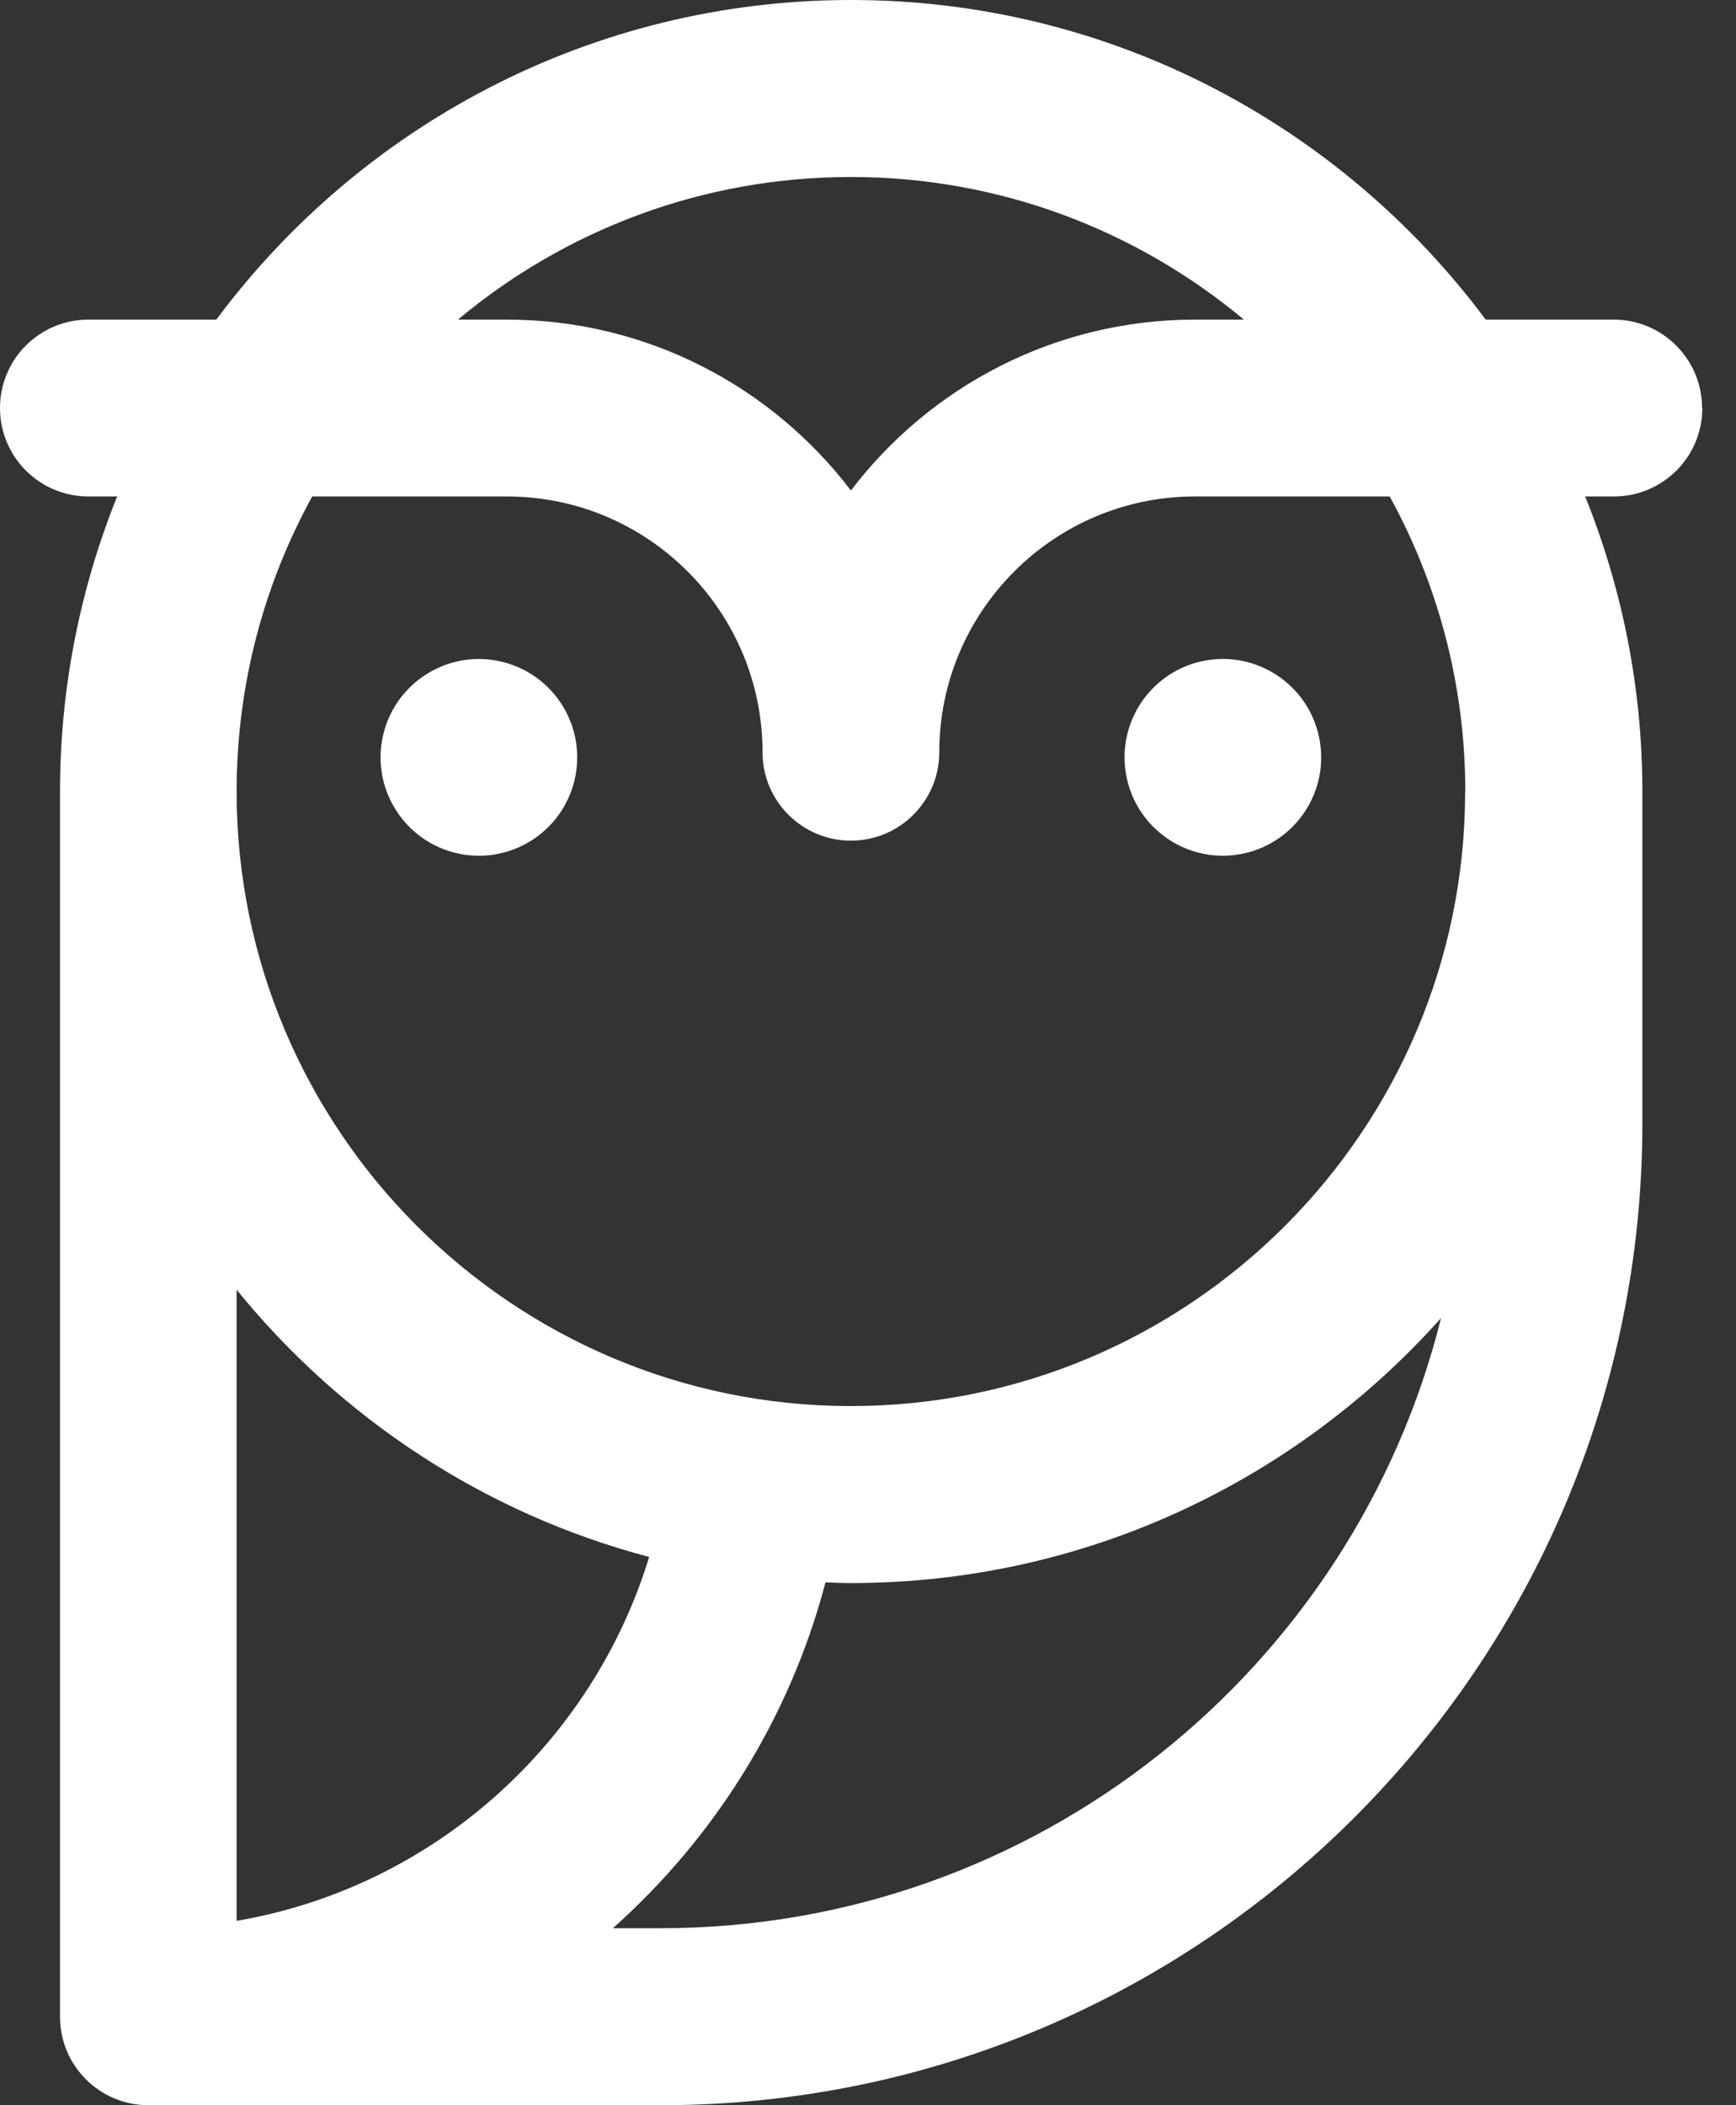 <svg width="33" height="40" viewBox="0 0 33 40" fill="none" xmlns="http://www.w3.org/2000/svg">
<rect x="0" y="0" width="33" height="40" fill="#333333" stroke="none"/>
<path d="M32.355 7.753C32.355 6.825 31.602 6.073 30.675 6.073H28.242C25.497 2.389 21.112 0 16.177 0C11.242 0 6.855 2.389 4.112 6.073H1.68C0.752 6.073 0 6.825 0 7.753C0 8.681 0.752 9.433 1.68 9.433H2.227C1.529 11.167 1.141 13.057 1.141 15.039V38.32C1.141 39.248 1.893 40 2.821 40H12.564C22.852 40 31.22 31.63 31.22 21.344V15.039C31.22 13.057 30.831 11.167 30.133 9.433H30.68C31.608 9.433 32.36 8.681 32.36 7.753H32.355ZM16.175 3.363C19.014 3.363 21.619 4.382 23.645 6.073H22.714C20.05 6.073 17.677 7.348 16.175 9.32C14.673 7.348 12.3 6.073 9.635 6.073H8.705C10.73 4.382 13.335 3.363 16.175 3.363V3.363ZM12.34 29.583C11.253 33.14 8.228 35.861 4.498 36.497V24.505C6.48 26.948 9.212 28.758 12.34 29.583ZM12.559 36.637H11.65C13.583 34.917 15.015 32.643 15.692 30.065C15.851 30.071 16.013 30.079 16.175 30.079C20.63 30.079 24.634 28.132 27.393 25.044C25.735 31.694 19.715 36.637 12.559 36.637ZM27.851 15.039C27.851 21.479 22.612 26.716 16.175 26.716C9.738 26.716 4.498 21.476 4.498 15.039C4.498 13.009 5.019 11.1 5.935 9.433H9.638C12.316 9.433 14.495 11.612 14.495 14.293C14.495 15.22 15.247 15.973 16.175 15.973C17.102 15.973 17.855 15.22 17.855 14.293C17.855 11.615 20.034 9.433 22.714 9.433H26.417C27.331 11.097 27.854 13.009 27.854 15.039H27.851Z" fill="white"/>
<path d="M23.545 16.235C24.564 16.069 25.256 15.109 25.09 14.091C24.925 13.072 23.965 12.38 22.946 12.545C21.927 12.711 21.236 13.671 21.401 14.689C21.566 15.708 22.526 16.4 23.545 16.235Z" fill="white"/>
<path d="M10.086 15.98C10.964 15.437 11.236 14.286 10.693 13.408C10.15 12.53 8.999 12.258 8.121 12.801C7.243 13.343 6.971 14.495 7.514 15.373C8.056 16.251 9.208 16.523 10.086 15.98Z" fill="white"/>
</svg>
